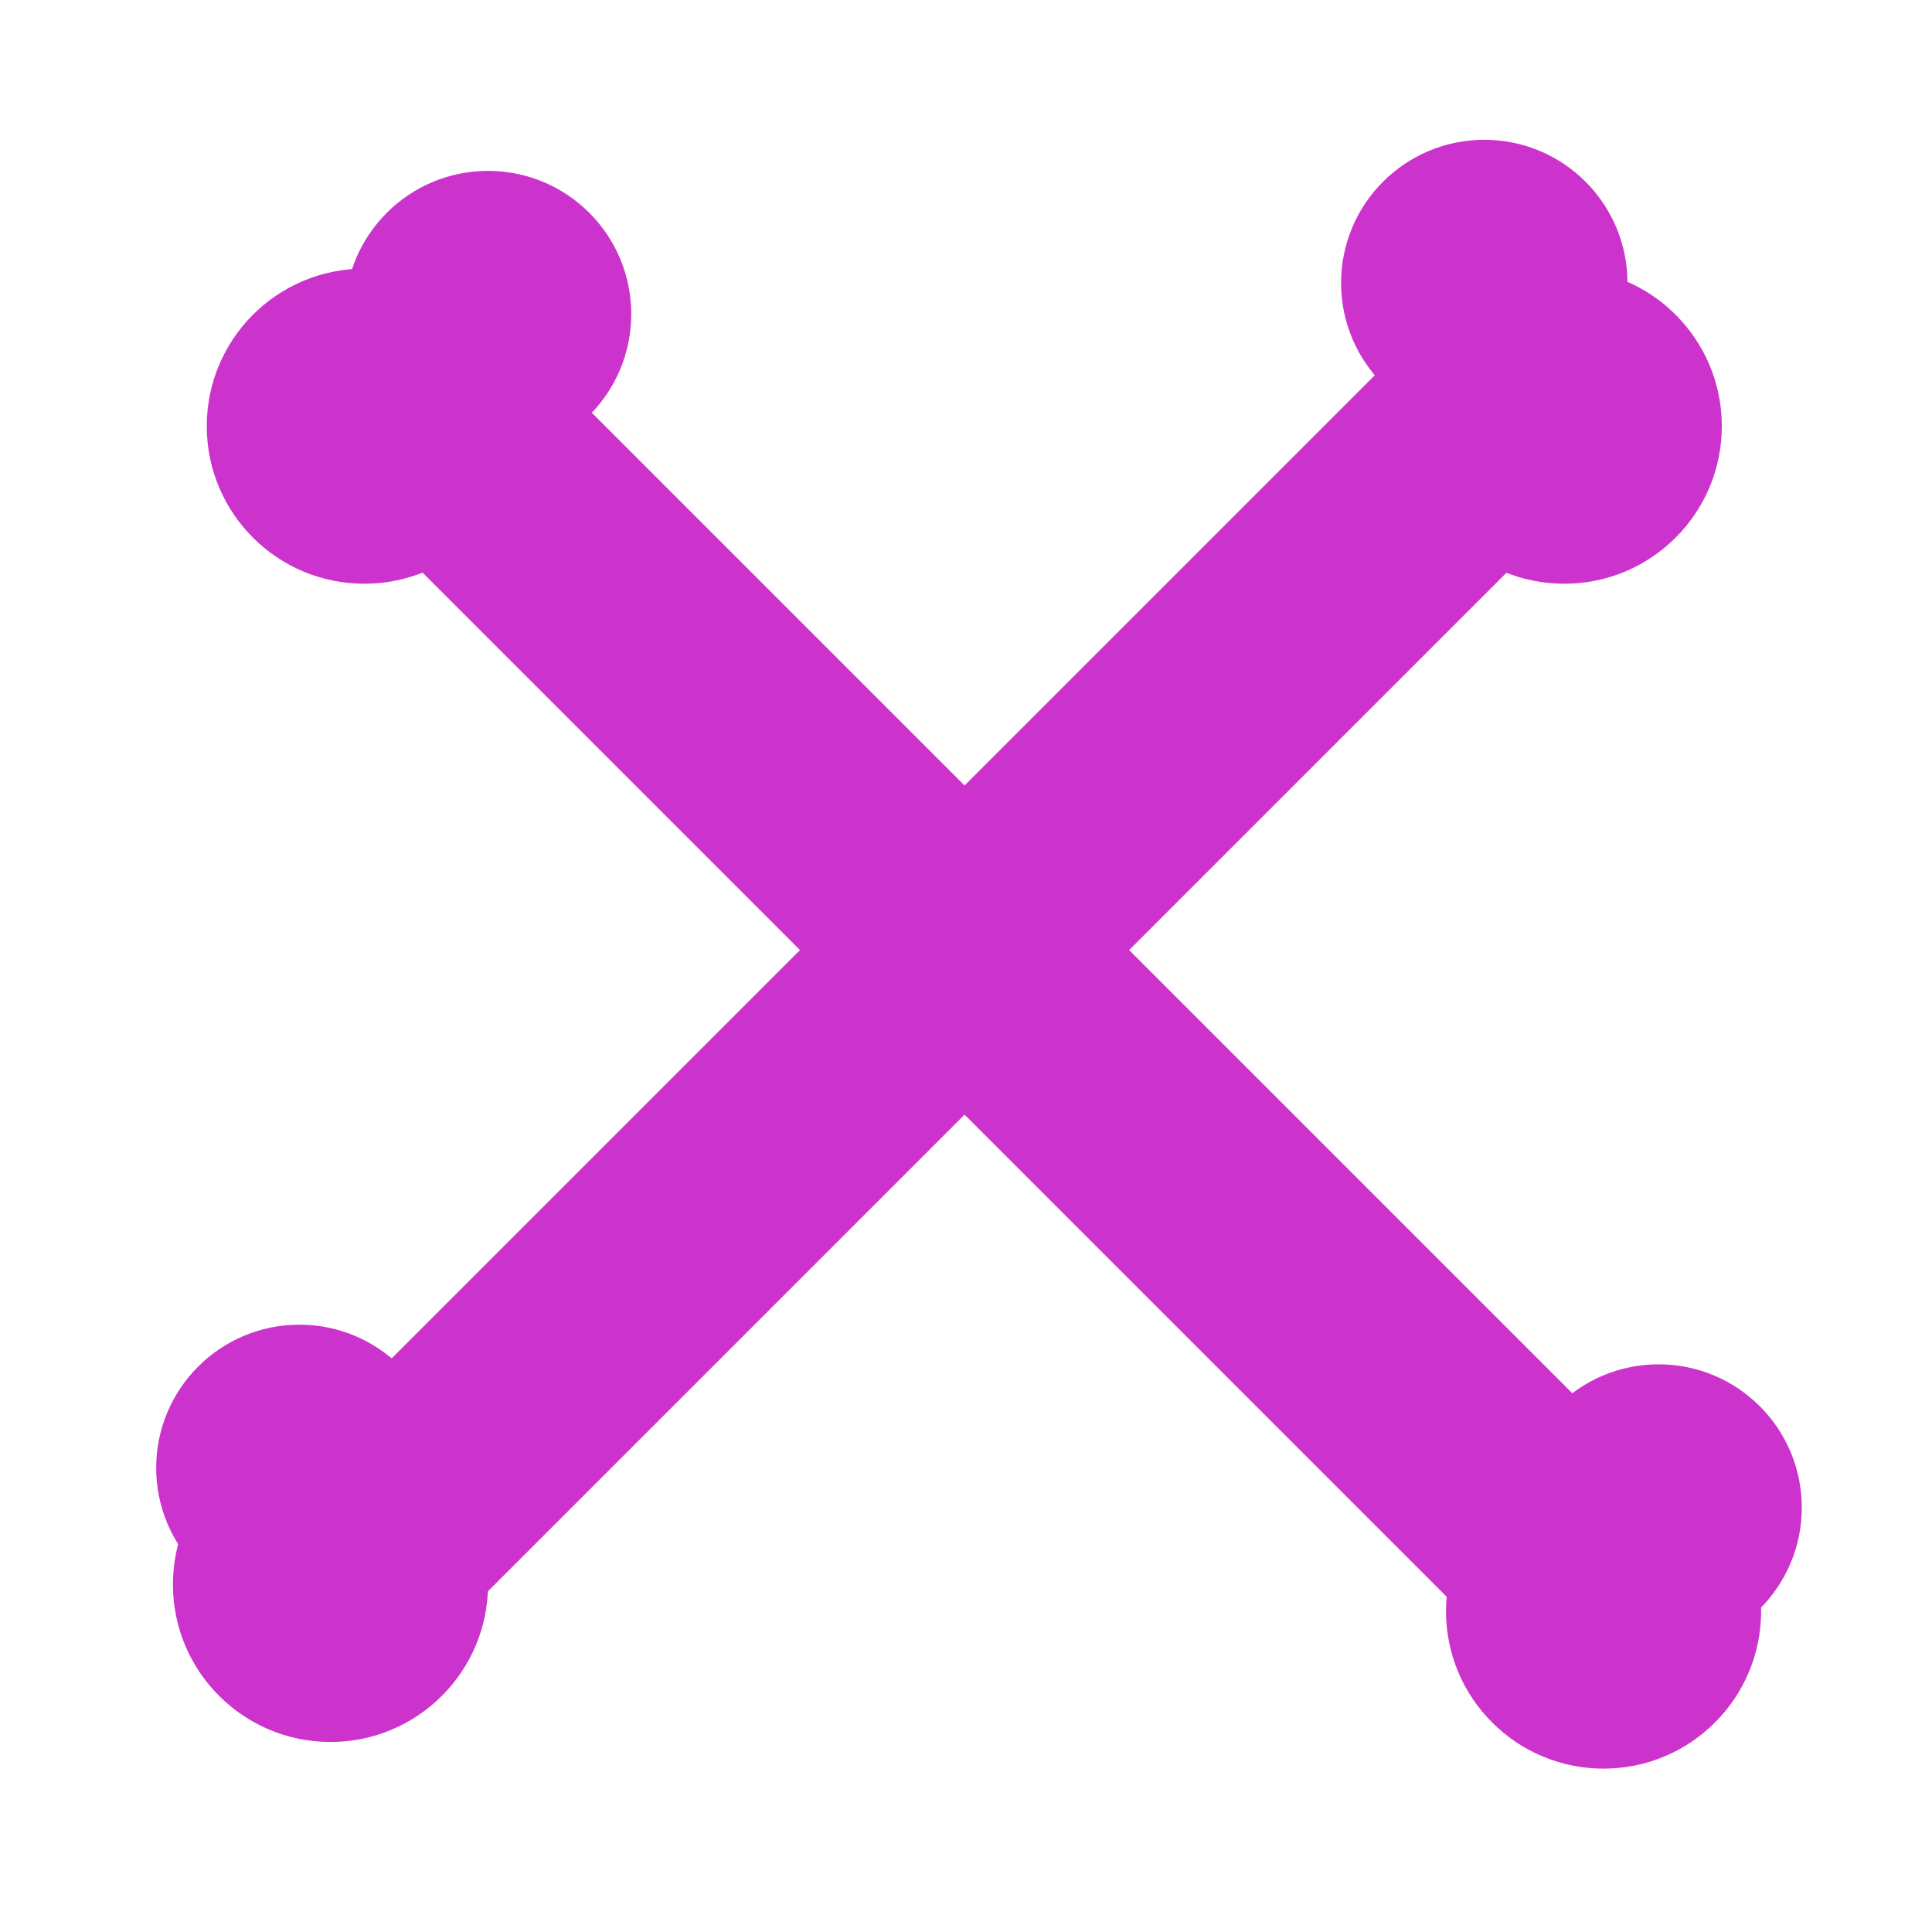<?xml version="1.0" encoding="UTF-8"?><svg id="Filters" xmlns="http://www.w3.org/2000/svg" width="20px" height="20px" viewBox="0 0 56.41 56.53"><defs><style>.cls-1{fill:#c3c;stroke-width:0px;}</style></defs><g id="Layer_181"><circle class="cls-1" cx="48.47" cy="44.11" r="4.19"/><circle class="cls-1" cx="46.86" cy="47.14" r="4.61"/><circle class="cls-1" cx="14.22" cy="9.19" r="4.19"/><circle class="cls-1" cx="10.6" cy="12.47" r="4.61"/><rect class="cls-1" x="2.41" y="24.82" width="52.35" height="6.81" transform="translate(28.33 -11.95) rotate(45)"/><circle class="cls-1" cx="8.7" cy="42.95" r="4.19"/><circle class="cls-1" cx="9.61" cy="46.36" r="4.61"/><circle class="cls-1" cx="43.37" cy="8.28" r="4.19"/><circle class="cls-1" cx="45.71" cy="12.47" r="4.61"/><rect class="cls-1" x="2.41" y="23.98" width="52.35" height="6.81" transform="translate(68.16 26.53) rotate(135)"/></g></svg>
